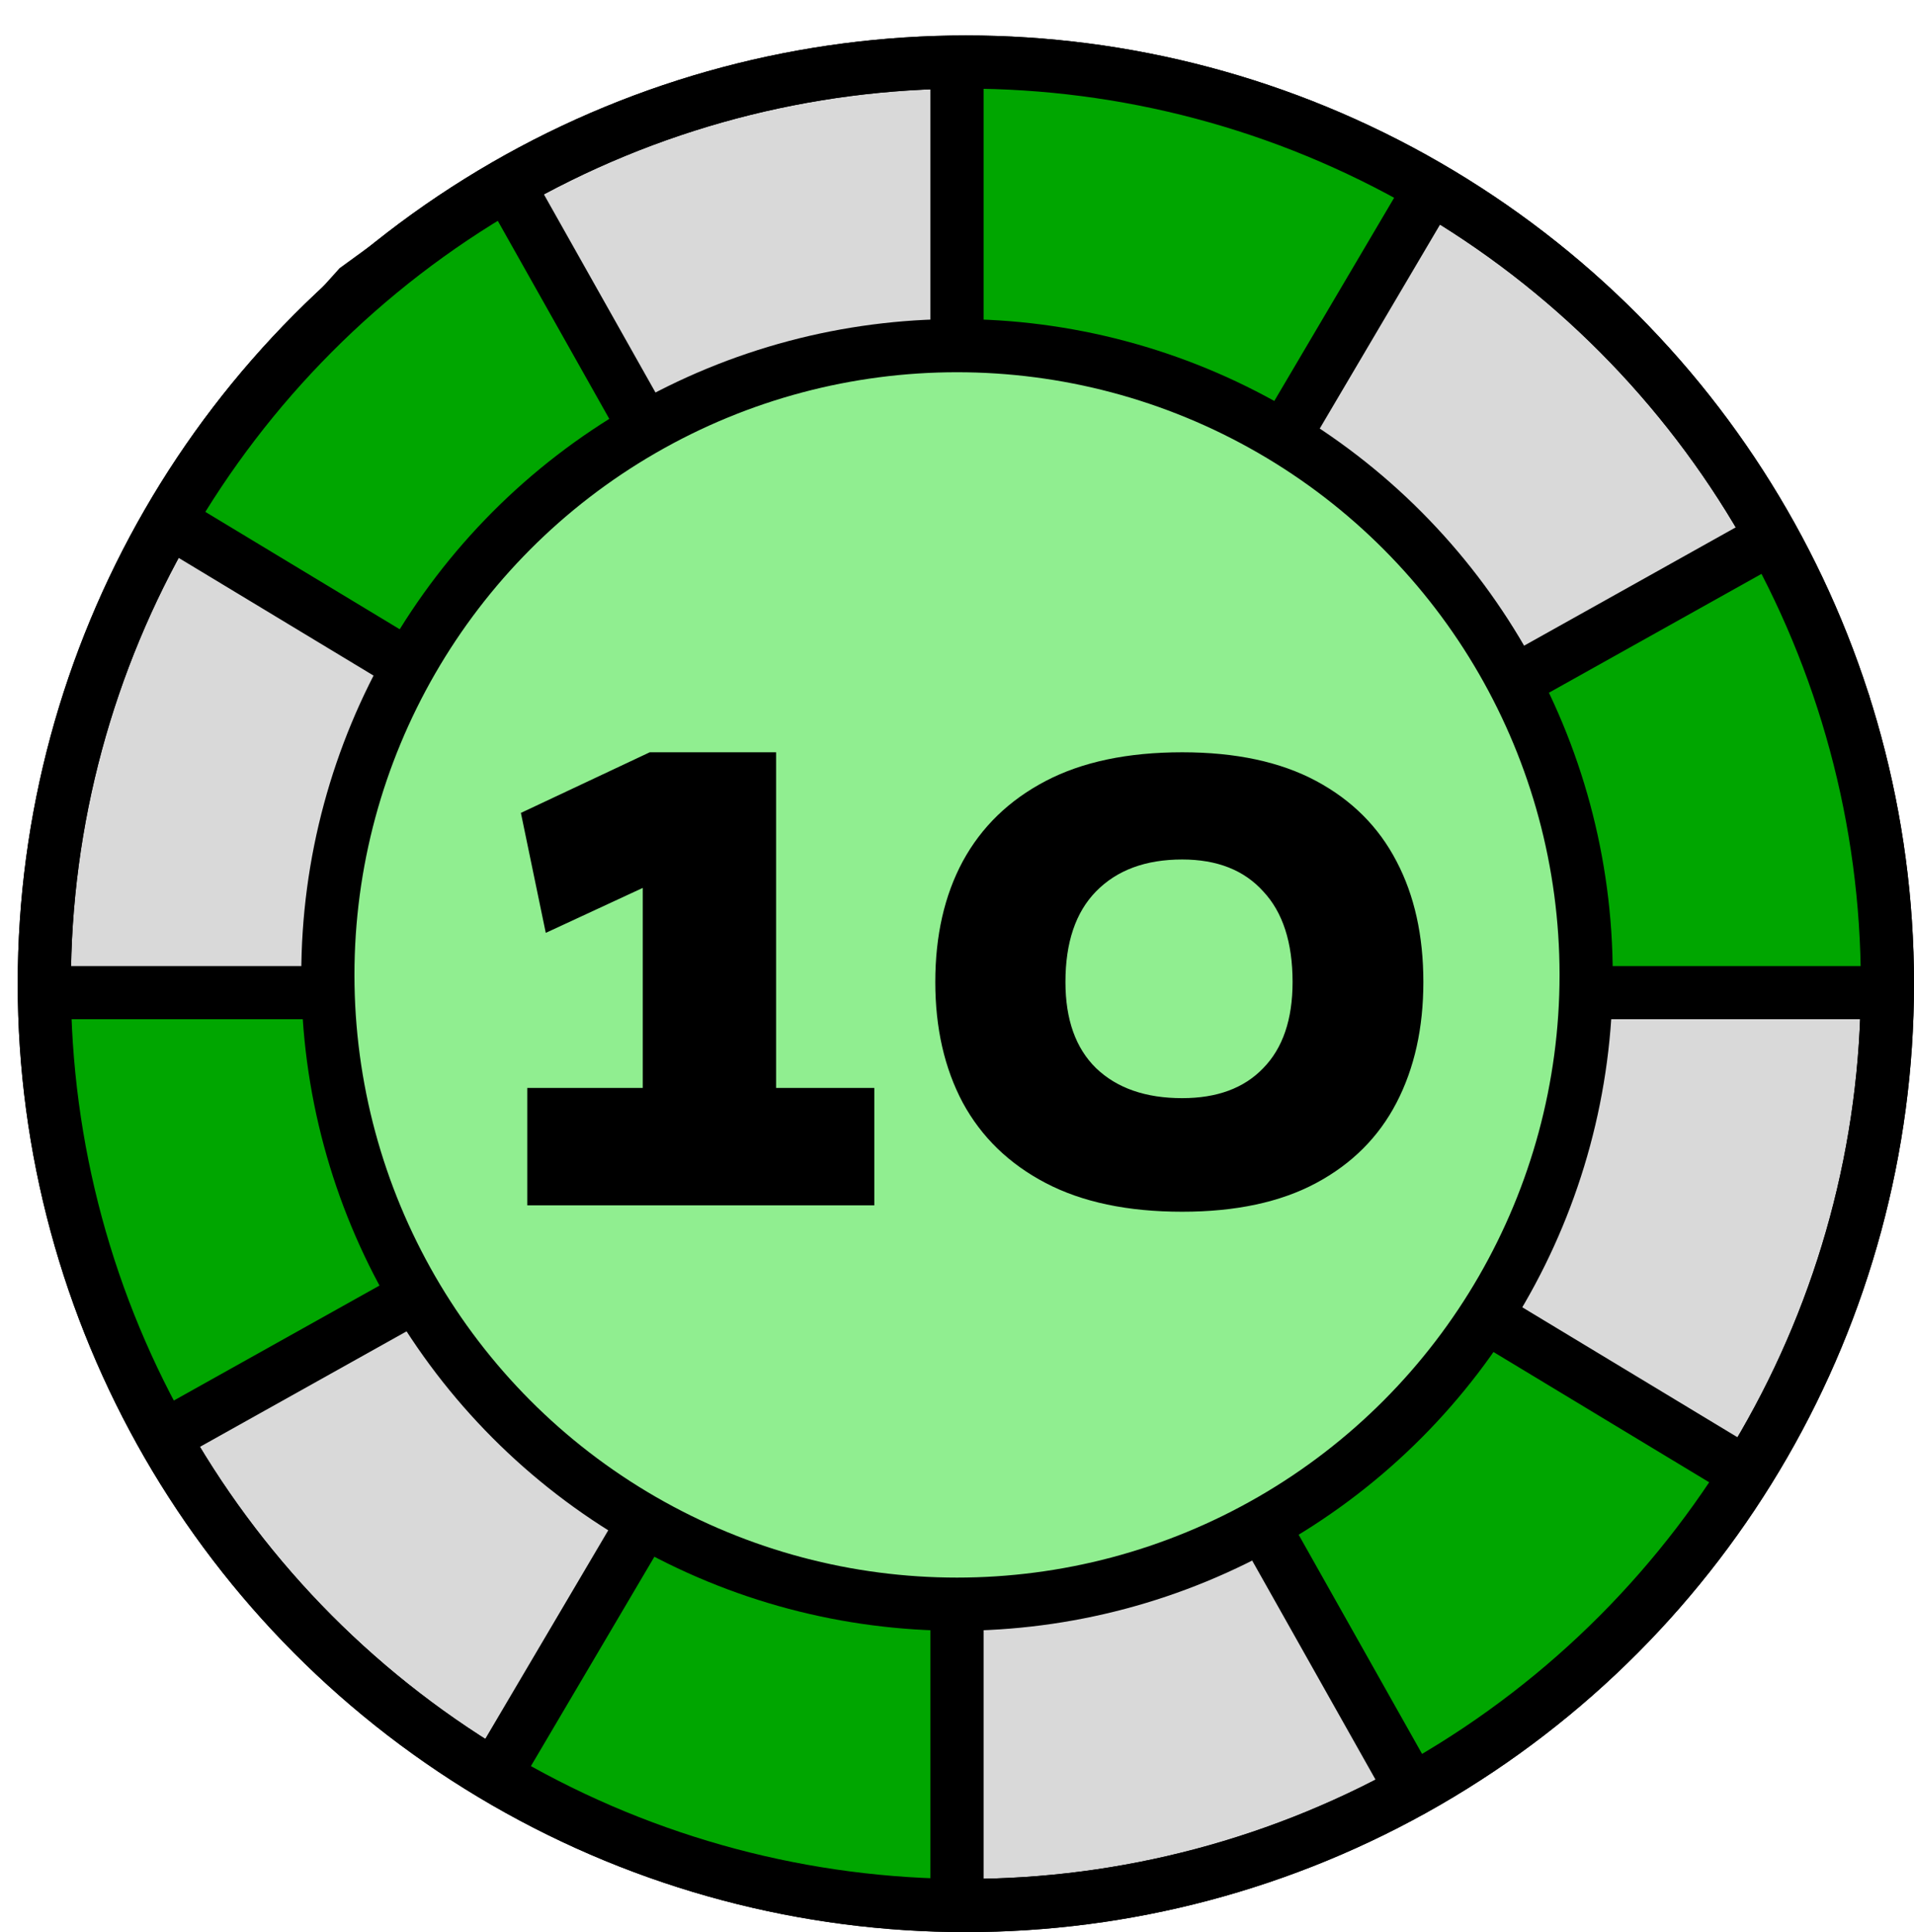 <svg width="108" height="109" viewBox="0 0 108 109" fill="none" xmlns="http://www.w3.org/2000/svg">
<g filter="url(#filter0_d_318_157)">
<circle cx="53.5" cy="53.5" r="52" fill="#D9D9D9" stroke="black" stroke-width="3"/>
<path d="M79.5 9L75.5 5.5L61.5 1.5L53 2" stroke="black" stroke-linecap="round"/>
<path d="M53.822 54.67L97.454 81.017L97.112 83L94.112 87.5L85.612 95L78.784 98.991L53.822 54.67L9 27.604L8 26.5L12.126 20.586L18.5 13.5L24 9.5L27 8L28.101 9L53.822 54.67Z" fill="#00A600"/>
<path d="M97.454 81.017L9 27.604L8 26.5L12.126 20.586L18.5 13.5L24 9.5L27 8L28.101 9L78.784 98.991L85.612 95L94.112 87.5L97.112 83L97.454 81.017Z" stroke="black" stroke-linecap="round"/>
<path d="M2.5 54.405H53L99.006 29L100.5 29.405L104 37.405L105.5 45.405V54.405H53L8.994 79.31L8.5 78.405L5.5 73.405L3 65.405L2 57.905L2.5 54.405Z" fill="#00A600"/>
<path d="M53 2V54.405L79.5 9L78.5 7L67 2.5L58 1L53 2Z" fill="#00A600"/>
<path d="M53 54.405H2.5L2 57.905L3 65.405L5.5 73.405L8.5 78.405L8.994 79.31L53 54.405ZM53 54.405H105.5V45.405L104 37.405L100.5 29.405L99.006 29L53 54.405ZM53 54.405V2L58 1L67 2.5L78.5 7L79.5 9L53 54.405ZM53 54.405L35.166 84.5L27 98.5M53 54.405L52.66 89L52.5 105.5" stroke="black" stroke-linecap="round"/>
<path d="M27 98.5L36 103L48 105.5L52.5 105" stroke="black" stroke-linecap="round"/>
<path d="M35.5 84L52.5 88.5V106L39 104L27 98.5L35.5 84Z" fill="#00A600"/>
<path d="M52.601 54H52.955L53 53.924V53.408L53.148 53.672L53.266 53.881L53.333 54L53.711 54.67L53 54.241L52.862 54.158L52.818 54.131L52.601 54Z" fill="#0029FF"/>
<path d="M2 54H105M8.494 78.905L98.506 28.595M97.343 81.018L8.888 27.604M78.672 98.991L28.069 9.143M53 105.5V2M27 98L79.5 9" stroke="black" stroke-width="3" stroke-linecap="round"/>
<circle cx="53" cy="53" r="35.5" fill="#90EE90" stroke="black" stroke-width="3"/>
<path d="M35.268 64.236V43.788L36.708 47.424L29.796 50.628L28.392 43.86L35.664 40.44H42.792V64.236H35.268ZM28.752 66V59.376H48.336V66H28.752ZM65.707 66.36C62.635 66.36 60.067 65.82 58.003 64.74C55.939 63.66 54.379 62.148 53.323 60.204C52.291 58.26 51.775 55.992 51.775 53.4C51.775 50.784 52.291 48.516 53.323 46.596C54.379 44.652 55.939 43.14 58.003 42.06C60.067 40.98 62.635 40.44 65.707 40.44C68.731 40.44 71.251 40.98 73.267 42.06C75.283 43.14 76.795 44.652 77.803 46.596C78.811 48.516 79.315 50.784 79.315 53.4C79.315 55.992 78.811 58.26 77.803 60.204C76.795 62.148 75.283 63.66 73.267 64.74C71.251 65.82 68.731 66.36 65.707 66.36ZM65.707 59.952C67.675 59.952 69.199 59.388 70.279 58.26C71.383 57.132 71.935 55.512 71.935 53.4C71.935 51.168 71.383 49.464 70.279 48.288C69.199 47.088 67.675 46.488 65.707 46.488C63.643 46.488 62.023 47.088 60.847 48.288C59.695 49.464 59.119 51.168 59.119 53.4C59.119 55.512 59.695 57.132 60.847 58.26C62.023 59.388 63.643 59.952 65.707 59.952Z" fill="black"/>
<circle cx="53.5" cy="53.5" r="52" stroke="black" stroke-width="3"/>
</g>
<defs>
<filter id="filter0_d_318_157" x="0" y="0" width="108" height="109" filterUnits="userSpaceOnUse" color-interpolation-filters="sRGB">
<feFlood flood-opacity="0" result="BackgroundImageFix"/>
<feColorMatrix in="SourceAlpha" type="matrix" values="0 0 0 0 0 0 0 0 0 0 0 0 0 0 0 0 0 0 127 0" result="hardAlpha"/>
<feOffset dx="1" dy="2"/>
<feComposite in2="hardAlpha" operator="out"/>
<feColorMatrix type="matrix" values="0 0 0 0 0 0 0 0 0 0 0 0 0 0 0 0 0 0 1 0"/>
<feBlend mode="normal" in2="BackgroundImageFix" result="effect1_dropShadow_318_157"/>
<feBlend mode="normal" in="SourceGraphic" in2="effect1_dropShadow_318_157" result="shape"/>
</filter>
</defs>
</svg>
